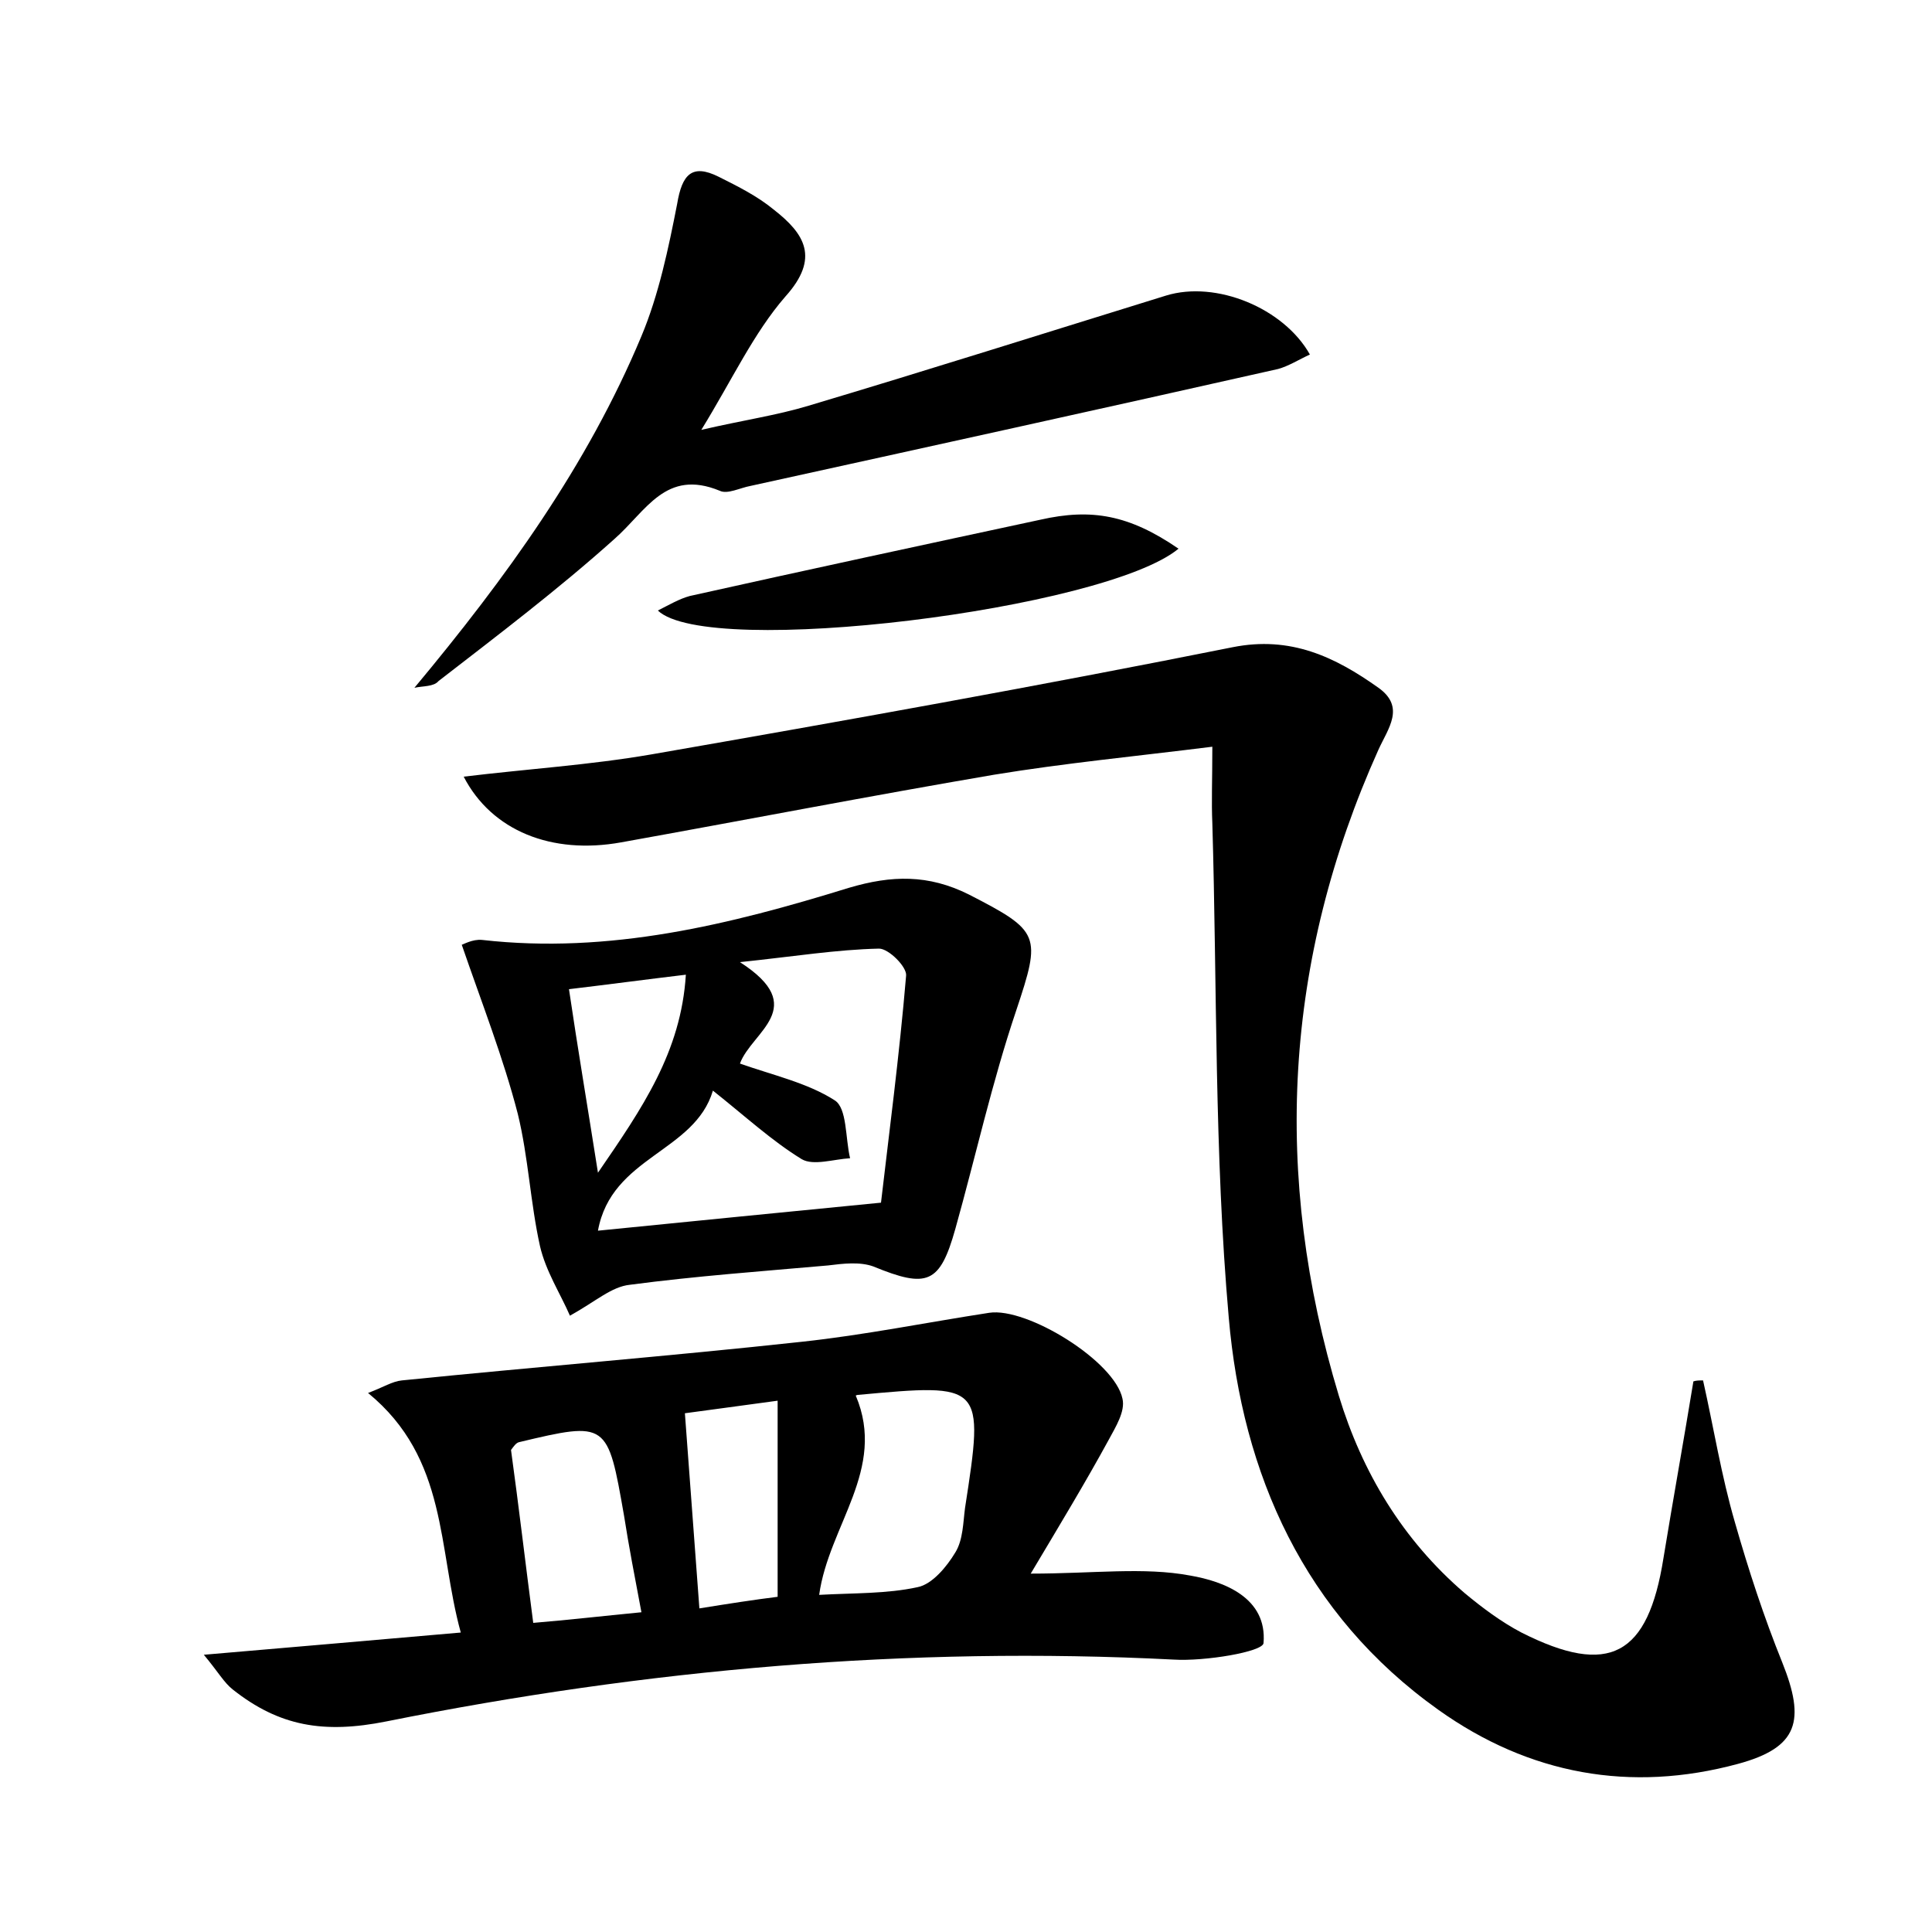<?xml version="1.0" encoding="utf-8"?>
<!-- Generator: Adobe Illustrator 22.0.0, SVG Export Plug-In . SVG Version: 6.00 Build 0)  -->
<svg version="1.1" id="图层_1" xmlns="http://www.w3.org/2000/svg" xmlns:xlink="http://www.w3.org/1999/xlink" x="0px" y="0px"
	 viewBox="0 0 200 200" style="enable-background:new 0 0 200 200;" xml:space="preserve">
<style type="text/css">
	.st1{fill:#010000;}
	.st4{fill:#fbfafc;}
</style>
<g>
	
	<path d="M176.3,142.9c1.1,4.9,1.9,9.9,3.3,14.7c1.4,4.9,3,9.8,4.9,14.5c2.4,6,1.7,8.8-4.6,10.5c-11.1,3-21.6,1.1-31-5.6
		c-13.9-9.9-20.3-24.4-21.7-40.6c-1.5-17-1.2-34.1-1.7-51.2c-0.1-2.2,0-4.4,0-7.9c-8,1-15.3,1.7-22.6,2.9c-12.9,2.2-25.8,4.7-38.6,7
		C57.1,88.5,50.9,86,48,80.4c6.6-0.8,13-1.2,19.4-2.3c20.1-3.5,40.2-7.1,60.2-11.1c6-1.2,10.6,1,15.1,4.2c2.8,2,1,4.2,0,6.4
		c-9.8,21.8-11,44.1-4.1,66.9c2.4,7.9,6.6,14.9,13,20.4c1.8,1.5,3.8,3,5.9,4.1c9.1,4.6,13.1,2.4,14.7-7.7c1-6.1,2.1-12.2,3.1-18.3
		C175.6,142.9,175.9,142.9,176.3,142.9z"/>
	<path d="M106.7,162.9c6.5,0,11.7-0.7,16.5,0.2c3.5,0.6,8,2.3,7.6,7c-0.1,0.9-6.1,1.9-9.3,1.7c-27.4-1.4-54.6,1-81.5,6.4
		c-6.5,1.3-11.1,0.5-15.9-3.3c-0.9-0.7-1.5-1.8-3-3.6c9.3-0.8,17.5-1.5,26.6-2.3c-2.4-8.7-1.3-18-9.6-24.8c1.6-0.6,2.5-1.2,3.5-1.3
		c13.8-1.4,27.6-2.5,41.4-4c6.5-0.7,12.9-2,19.4-3c3.9-0.6,13,5,13.8,8.9c0.3,1.3-0.7,2.9-1.4,4.2
		C112.4,153.4,109.8,157.7,106.7,162.9z M84.8,165.1c3.6-0.2,7-0.1,10.2-0.8c1.5-0.3,3-2.1,3.9-3.6c0.8-1.3,0.8-3.1,1-4.6
		c2-12.9,1.9-12.9-11.1-11.7c-0.1,0-0.3,0.1-0.2,0.1C91.8,152.1,85.8,157.9,84.8,165.1z M66.4,166.9c-0.7-3.7-1.3-6.8-1.8-10
		c-1.7-9.7-1.7-9.8-10.9-7.6c-0.3,0.1-0.5,0.4-0.8,0.8c0.8,5.8,1.5,11.8,2.3,17.9C58.8,167.7,62.3,167.3,66.4,166.9z M70.9,146.3
		c0.5,6.8,1,13.4,1.5,20.2c3.1-0.5,5.7-0.9,8.1-1.2c0-7,0-13.5,0-20.3C76.9,145.5,73.8,145.9,70.9,146.3z"/>
	<path d="M59,136.2c-1-2.3-2.5-4.6-3.1-7.2c-1-4.5-1.2-9.2-2.3-13.7c-1.5-5.8-3.7-11.4-5.8-17.5c0.1,0,1.1-0.6,2.1-0.5
		c13.2,1.5,25.7-1.6,38-5.4c4.4-1.3,8.2-1.4,12.4,0.7c7.4,3.8,7.5,4.2,4.9,12c-2.5,7.4-4.2,15.1-6.3,22.6c-1.6,5.7-2.9,6.2-8.5,3.9
		c-1.4-0.5-3.1-0.3-4.7-0.1c-6.8,0.6-13.7,1.1-20.5,2C63.3,133.2,61.7,134.7,59,136.2z M61.9,127.4c10.1-1,19-1.9,29.3-2.9
		c0.8-6.9,1.9-15.2,2.6-23.5c0.1-0.9-1.8-2.8-2.8-2.8c-4.4,0.1-8.7,0.8-14.4,1.4c7.3,4.7,1.2,7.2,0,10.5c3.4,1.2,7,2,9.8,3.8
		c1.3,0.8,1.1,3.9,1.6,6c-1.7,0.1-3.8,0.8-5,0.1c-3.1-1.9-5.8-4.4-9.2-7.1C71.9,119.3,63.3,119.7,61.9,127.4z M61.9,121.4
		c4.6-6.7,8.6-12.5,9.1-20.5c-4.2,0.5-7.9,1-12.1,1.5C59.8,108.5,60.8,114.4,61.9,121.4z"/>
	<path d="M42.9,71.2c9.5-11.4,17.9-23,23.5-36.4c1.8-4.3,2.8-9.1,3.7-13.7c0.5-3,1.5-4.2,4.3-2.8c2,1,4,2,5.7,3.4
		c3.2,2.5,4.8,5,1.2,9c-3.3,3.8-5.5,8.6-8.7,13.8c4.3-1,7.8-1.5,11.1-2.5c12.4-3.7,24.7-7.6,37-11.4c5.2-1.6,12.2,1.3,14.9,6.1
		c-1.1,0.5-2.2,1.2-3.3,1.5c-18.2,4.1-36.4,8.1-54.6,12.1c-1.1,0.2-2.4,0.9-3.2,0.5c-5.6-2.3-7.6,2.1-10.9,5
		c-5.8,5.2-12,9.9-18.2,14.7C44.9,71.1,43.8,71,42.9,71.2z"/>
	<path d="M122,56.8c-7.6,6.3-48.7,11.4-53.9,6.4c1.2-0.6,2.2-1.2,3.3-1.5c12.1-2.7,24.2-5.3,36.3-7.9C113,52.6,116.9,53.3,122,56.8z
		"/>
	
	
	
	
	
</g>
</svg>
